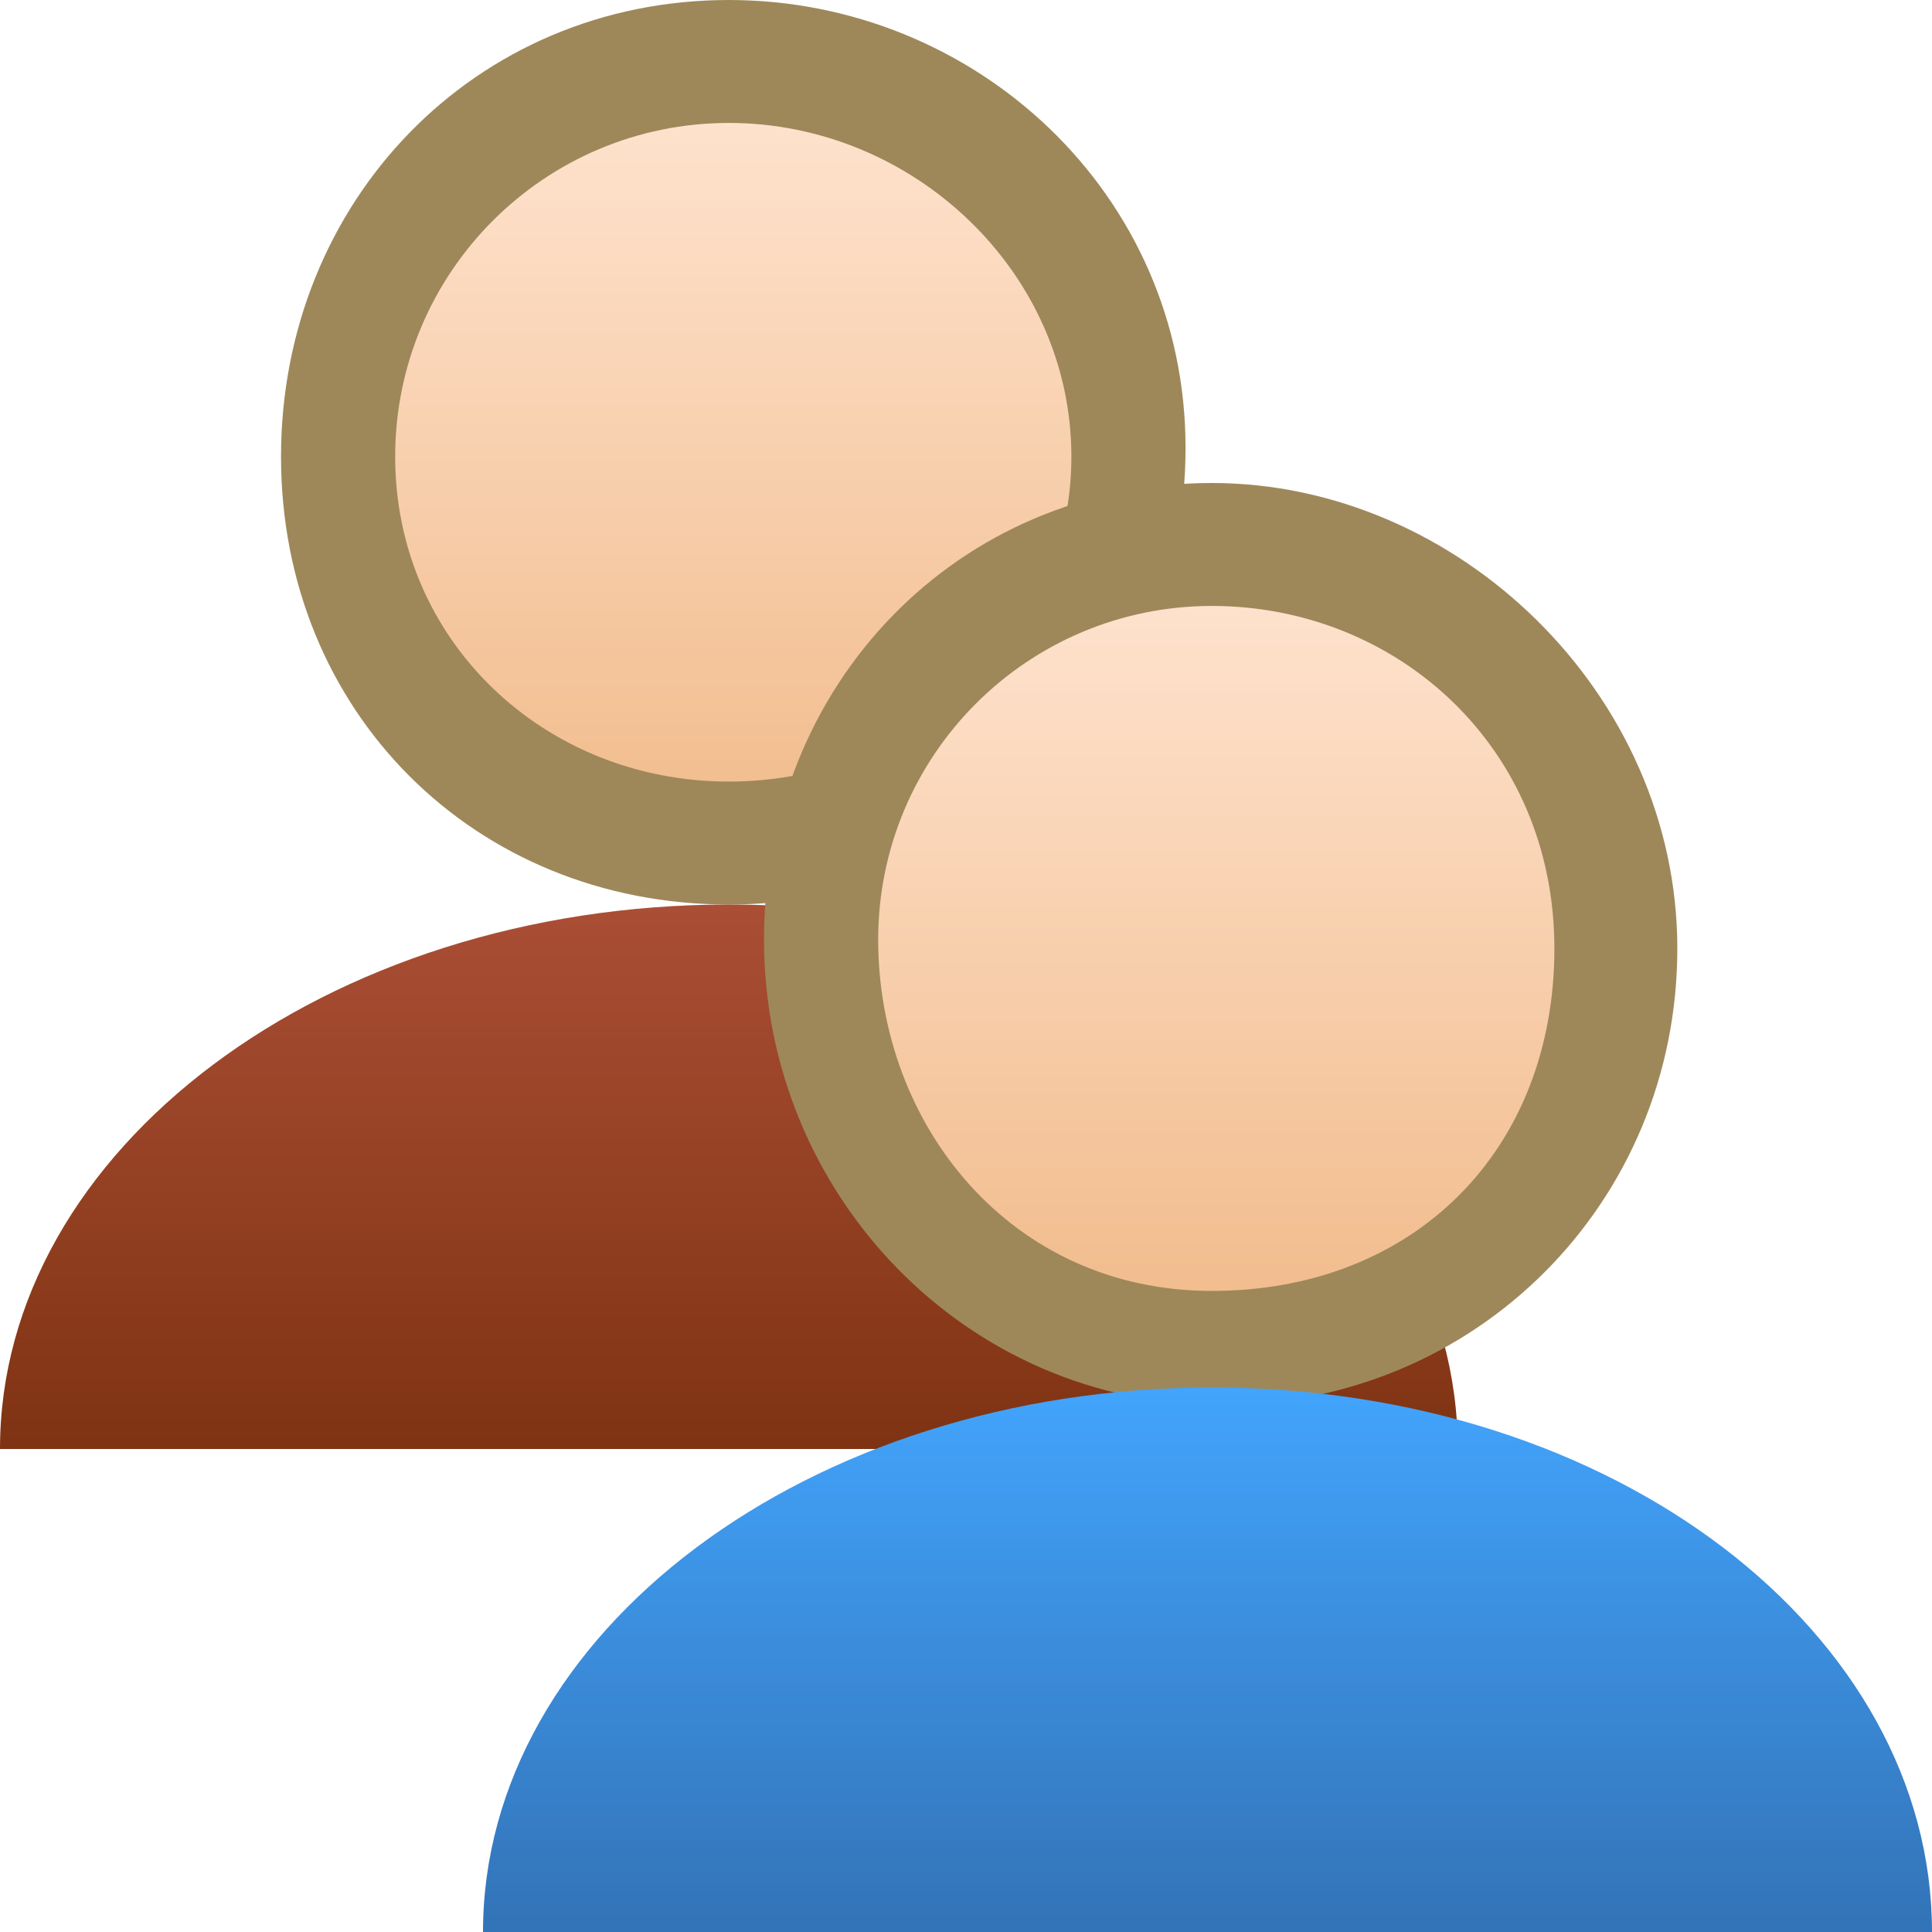 <?xml version="1.0" encoding="utf-8"?>
<!-- Generator: Adobe Illustrator 21.0.0, SVG Export Plug-In . SVG Version: 6.00 Build 0)  -->
<svg version="1.1" id="图层_39" xmlns="http://www.w3.org/2000/svg" xmlns:xlink="http://www.w3.org/1999/xlink" x="0px" y="0px"
	 viewBox="0 0 22 22" style="enable-background:new 0 0 22 22;" xml:space="preserve">
<style type="text/css">
	.st0{display:none;fill:url(#SVGID_1_);}
	.st1{fill:url(#SVGID_2_);}
	.st2{fill:#9E885A;}
	.st3{fill:url(#SVGID_3_);}
	.st4{fill:url(#SVGID_4_);}
	.st5{fill:url(#SVGID_5_);}
</style>
<g>
	
		<linearGradient id="SVGID_1_" gradientUnits="userSpaceOnUse" x1="8.3" y1="774" x2="8.3" y2="784.312" gradientTransform="matrix(1 0 0 1 0 -774)">
		<stop  offset="0" style="stop-color:#FFE5D2"/>
		<stop  offset="1" style="stop-color:#F1BB8B"/>
	</linearGradient>
	<circle class="st0" cx="8.3" cy="5.2" r="5.2"/>
	<g>
		
			<linearGradient id="SVGID_2_" gradientUnits="userSpaceOnUse" x1="8.3" y1="774.688" x2="8.3" y2="783.625" gradientTransform="matrix(1 0 0 1 0 -774)">
			<stop  offset="0" style="stop-color:#FFE5D2"/>
			<stop  offset="1" style="stop-color:#F1BB8B"/>
		</linearGradient>
		<circle class="st1" cx="8.3" cy="5.2" r="4.5"/>
		<path class="st2" d="M8.3,1.4c2.1,0,3.9,1.7,3.9,3.8s-1.8,3.7-3.9,3.7S4.5,7.3,4.5,5.2S6.2,1.4,8.3,1.4 M8.3,0
			C5.4,0,3.2,2.3,3.2,5.2s2.2,5.1,5.1,5.1s5.2-2.3,5.2-5.2S11.1,0,8.3,0L8.3,0z"/>
	</g>
	
		<linearGradient id="SVGID_3_" gradientUnits="userSpaceOnUse" x1="8.3" y1="790.5" x2="8.3" y2="784.312" gradientTransform="matrix(1 0 0 1 0 -774)">
		<stop  offset="0" style="stop-color:#7F3312"/>
		<stop  offset="1" style="stop-color:#AA4E35"/>
	</linearGradient>
	<path class="st3" d="M0,16.5c0-3.4,3.7-6.2,8.3-6.2s8.3,2.8,8.3,6.2"/>
</g>
<g>
	<g>
		
			<linearGradient id="SVGID_4_" gradientUnits="userSpaceOnUse" x1="13.8" y1="780.188" x2="13.8" y2="789.125" gradientTransform="matrix(1 0 0 1 0 -774)">
			<stop  offset="0" style="stop-color:#FFE5D2"/>
			<stop  offset="1" style="stop-color:#F1BB8B"/>
		</linearGradient>
		<circle class="st4" cx="13.8" cy="10.7" r="4.5"/>
		<path class="st2" d="M13.8,6.9c2.1,0,3.9,1.6,3.9,3.9s-1.6,3.9-3.9,3.9s-3.8-1.9-3.8-4S11.7,6.9,13.8,6.9 M13.8,5.5
			c-2.9,0-5.1,2.3-5.1,5.2S11,16,13.9,16s5.2-2.3,5.2-5.2S16.6,5.5,13.8,5.5L13.8,5.5z"/>
	</g>
	
		<linearGradient id="SVGID_5_" gradientUnits="userSpaceOnUse" x1="13.75" y1="796" x2="13.75" y2="789.812" gradientTransform="matrix(1 0 0 1 0 -774)">
		<stop  offset="0" style="stop-color:#3373B7"/>
		<stop  offset="1" style="stop-color:#42A4FC"/>
	</linearGradient>
	<path class="st5" d="M5.5,22c0-3.4,3.7-6.2,8.3-6.2S22,18.6,22,22"/>
</g>
</svg>
